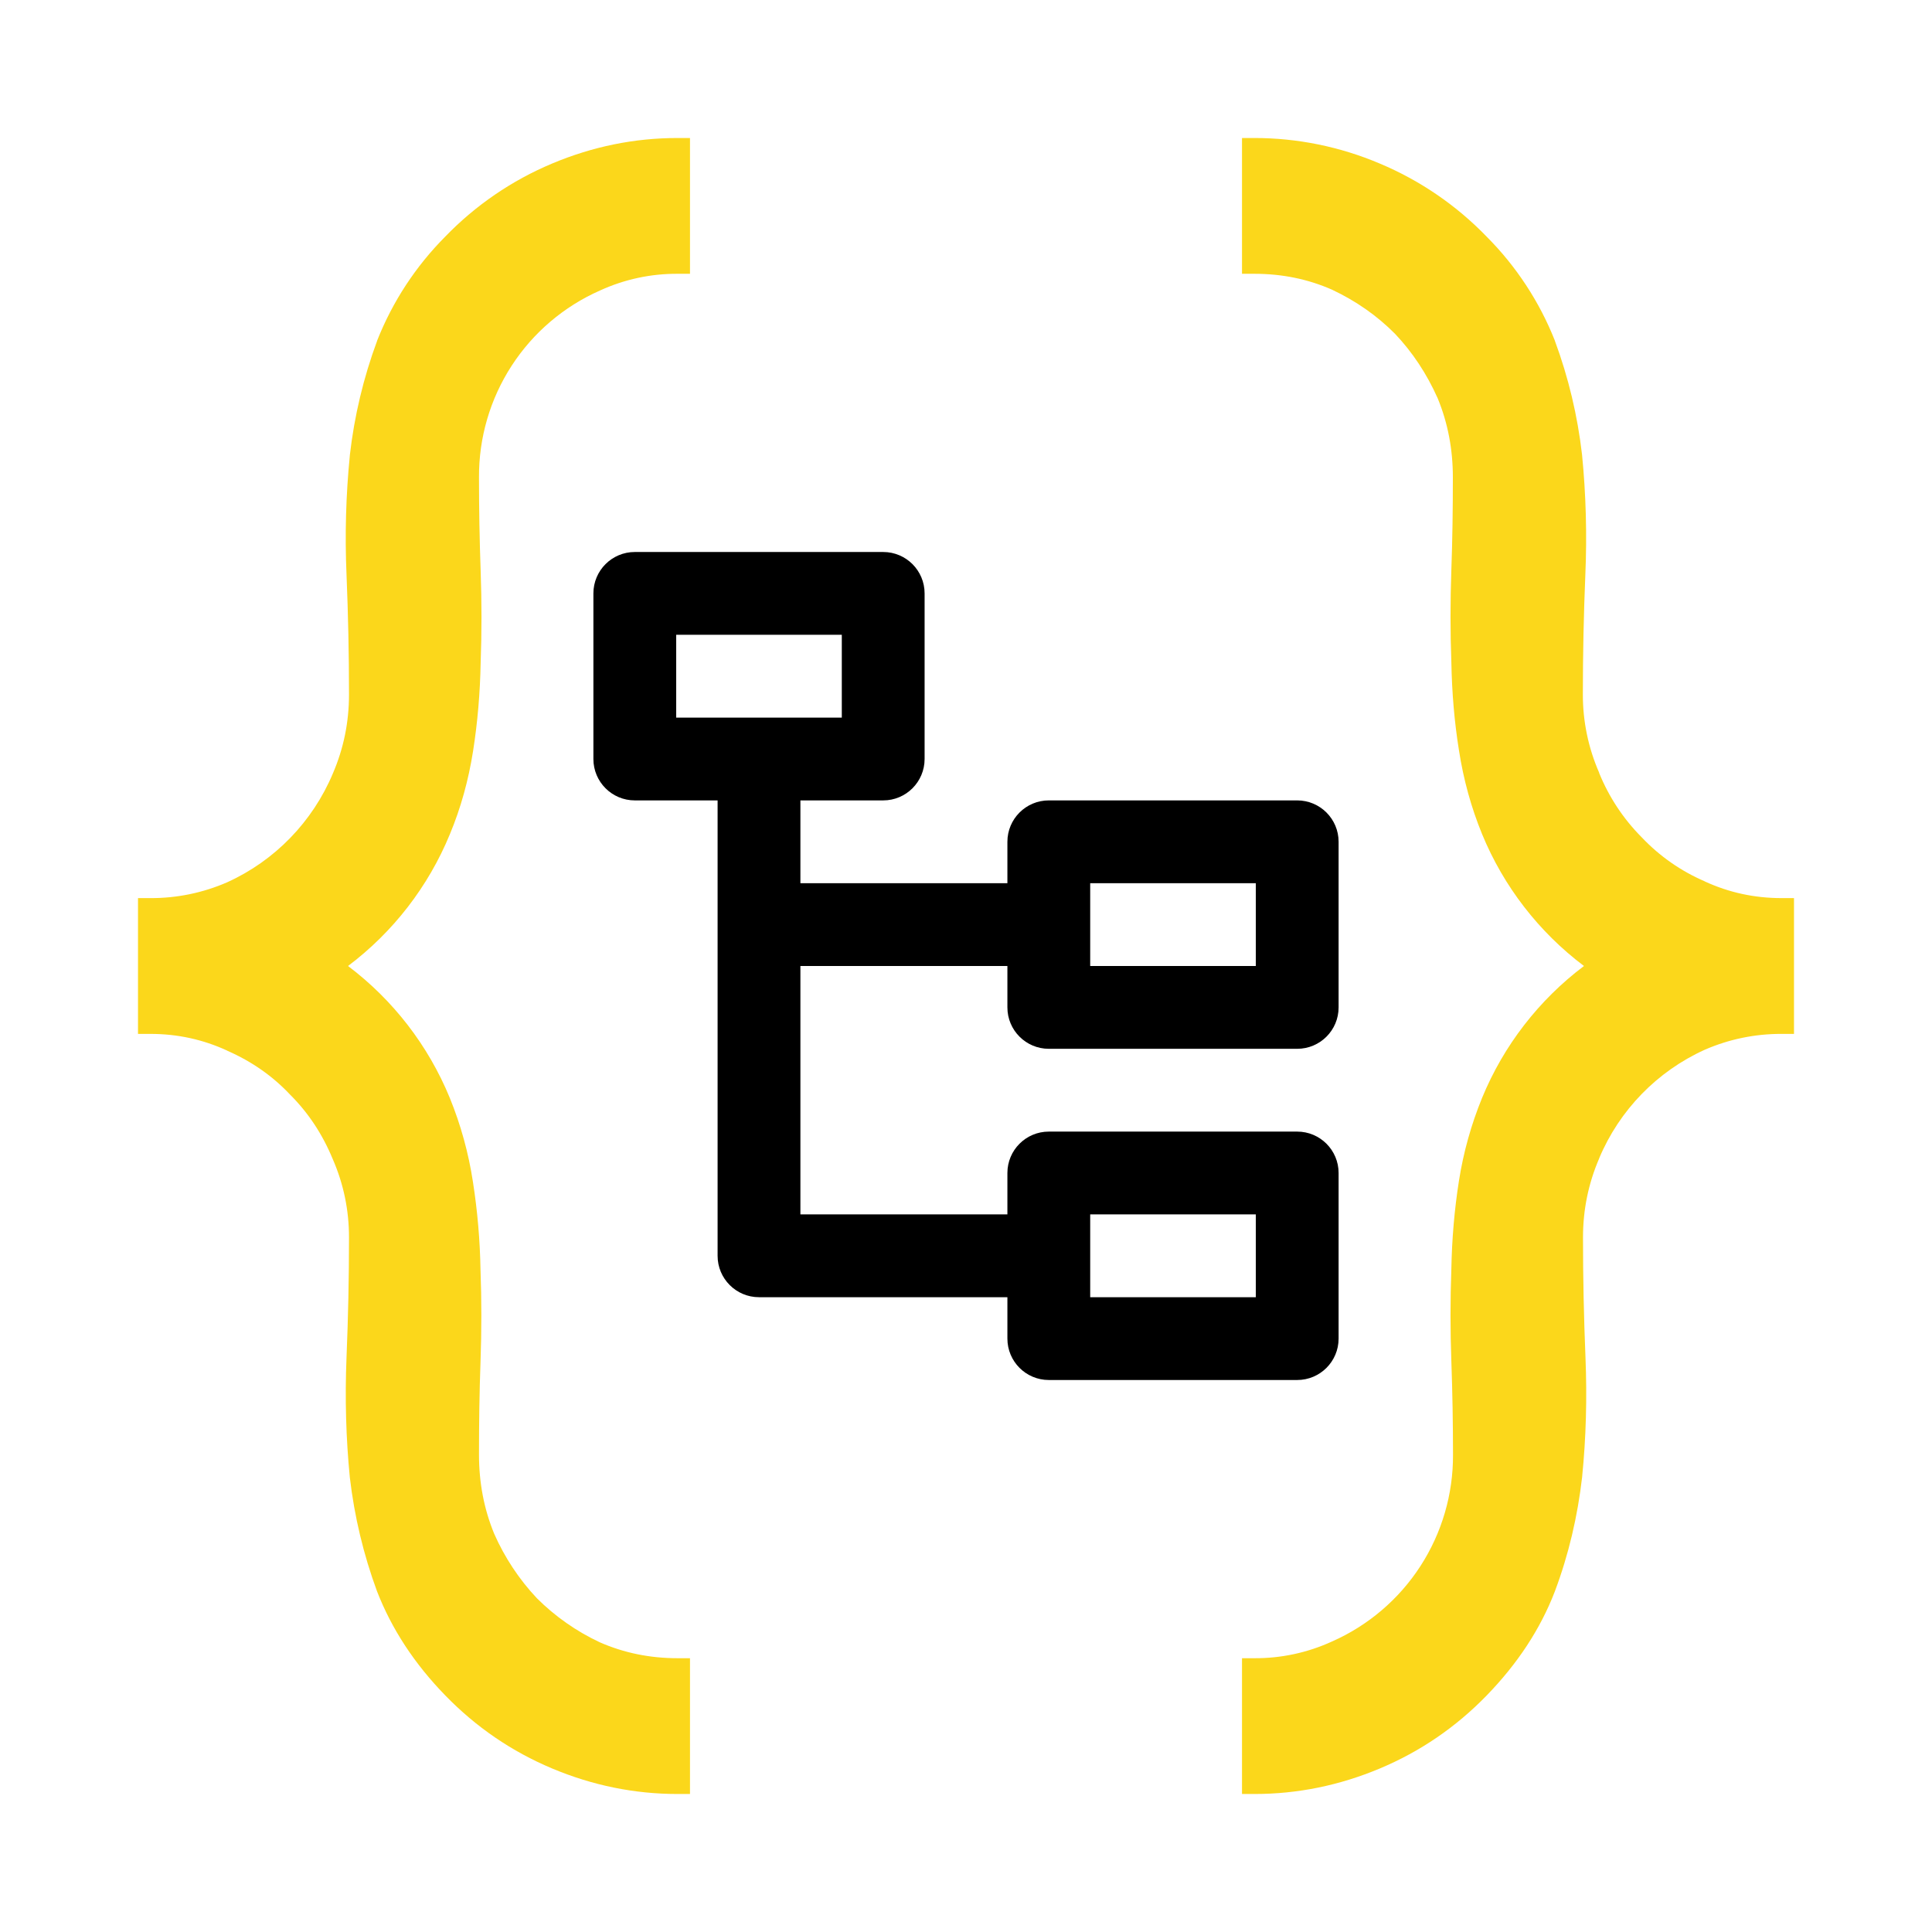 <svg width="350" height="350" viewBox="0 0 350 350" fill="none" xmlns="http://www.w3.org/2000/svg">
<style>.fill-logo{color: black;}@media(prefers-color-scheme:dark){.fill-logo{color:white;}</style>
<path fill-rule="evenodd" clip-rule="evenodd" d="M125 49.6V25H122.75C114.925 25 107.35 26.55 100.025 29.625C92.734 32.681 86.142 37.189 80.65 42.875C75.305 48.247 71.111 54.653 68.325 61.7V61.725C65.845 68.417 64.183 75.384 63.375 82.475V82.525C62.664 89.693 62.464 96.903 62.775 104.1C63.075 111.35 63.225 118.6 63.225 125.825C63.225 130.9 62.225 135.65 60.3 140.125C56.631 148.858 49.801 155.91 41.175 159.825C36.776 161.746 32.025 162.725 27.225 162.7H25V187.3H27.25C32.125 187.3 36.75 188.3 41.15 190.325L41.175 190.35C45.625 192.3 49.4 194.95 52.55 198.3L52.6 198.35C55.85 201.6 58.425 205.475 60.275 209.975L60.3 210.025C62.25 214.525 63.225 219.225 63.225 224.175C63.225 231.425 63.075 238.675 62.775 245.9C62.475 253.3 62.675 260.525 63.375 267.65C64.2 274.725 65.85 281.625 68.3 288.275C70.95 295.1 75.075 301.4 80.65 307.125C86.225 312.875 92.7 317.3 100.025 320.375C107.35 323.45 114.925 325 122.775 325H125V300.4H122.75C117.75 300.4 113.075 299.45 108.675 297.525C104.431 295.542 100.565 292.835 97.25 289.525C94.032 286.099 91.42 282.151 89.525 277.85C87.675 273.35 86.775 268.6 86.775 263.525C86.775 257.825 86.85 252.2 87.05 246.725C87.25 241.025 87.25 235.475 87.05 230.1C86.962 224.741 86.502 219.395 85.675 214.1C84.88 208.877 83.47 203.767 81.475 198.875C77.584 189.409 71.22 181.163 63.05 175C71.23 168.84 77.602 160.594 81.5 151.125C83.5 146.325 84.875 141.3 85.7 136.075C86.525 130.825 86.975 125.5 87.075 120.075C87.275 114.575 87.275 109.025 87.075 103.425C86.875 97.825 86.775 92.175 86.775 86.475C86.732 79.31 88.784 72.288 92.679 66.274C96.575 60.26 102.143 55.515 108.7 52.625C113.114 50.601 117.919 49.568 122.775 49.6H125ZM225 300.4V325H227.25C235.075 325 242.65 323.45 249.975 320.375C257.3 317.3 263.775 312.875 269.35 307.125C274.925 301.375 279.05 295.125 281.675 288.3C284.175 281.65 285.8 274.7 286.625 267.525V267.475C287.325 260.475 287.525 253.3 287.225 245.9C286.925 238.65 286.775 231.4 286.775 224.175C286.775 219.1 287.775 214.35 289.7 209.875V209.85C293.365 201.114 300.196 194.086 308.825 190.175C313.224 188.257 317.976 187.278 322.775 187.3H325V162.7H322.75C317.85 162.7 313.225 161.7 308.825 159.675L308.8 159.65C304.508 157.8 300.637 155.095 297.425 151.7L297.375 151.65C294.071 148.322 291.463 144.37 289.7 140.025V139.975C287.746 135.514 286.742 130.695 286.75 125.825C286.75 118.575 286.9 111.325 287.2 104.1C287.512 96.845 287.311 89.577 286.6 82.35C285.79 75.311 284.136 68.37 281.675 61.725V61.7C278.881 54.65 274.679 48.245 269.325 42.875C263.832 37.19 257.24 32.682 249.95 29.625C242.755 26.569 235.017 24.996 227.2 25H225V49.6H227.25C232.25 49.6 236.925 50.55 241.3 52.475C245.65 54.525 249.45 57.175 252.725 60.475C255.9 63.825 258.475 67.725 260.45 72.15C262.3 76.65 263.2 81.4 263.2 86.475C263.2 92.175 263.125 97.775 262.925 103.275C262.725 108.975 262.725 114.525 262.925 119.9C263.025 125.45 263.475 130.775 264.3 135.9C265.125 141.25 266.525 146.3 268.5 151.125C272.399 160.593 278.771 168.839 286.95 175C278.771 181.161 272.399 189.407 268.5 198.875C266.52 203.711 265.11 208.762 264.3 213.925C263.475 219.175 263.025 224.5 262.925 229.925C262.723 235.473 262.723 241.027 262.925 246.575C263.125 252.175 263.225 257.825 263.225 263.525C263.265 270.69 261.212 277.71 257.317 283.724C253.422 289.737 247.855 294.482 241.3 297.375C236.886 299.399 232.081 300.432 227.225 300.4H225Z" fill="#FBD71B"/>
<path d="M160 100C164.142 100 167.5 103.358 167.5 107.5V137.5C167.5 141.642 164.142 145 160 145H145V160H182.5V152.5C182.5 148.358 185.858 145 190 145H235C239.142 145 242.5 148.358 242.5 152.5V182.5C242.5 186.642 239.142 190 235 190H190C185.858 190 182.5 186.642 182.5 182.5V175H145V220H182.5V212.5C182.5 208.358 185.858 205 190 205H235C239.142 205 242.5 208.358 242.5 212.5V242.5C242.5 246.642 239.142 250 235 250H190C185.858 250 182.5 246.642 182.5 242.5V235H137.5C133.358 235 130 231.642 130 227.5V145H115C110.858 145 107.5 141.642 107.5 137.5V107.5C107.5 103.358 110.858 100 115 100H160ZM227.5 220H197.5V235H227.5V220ZM227.5 160H197.5V175H227.5V160ZM152.5 115H122.5V130H152.5V115Z" fill="currentColor" class="fill-logo"/>
</svg>
